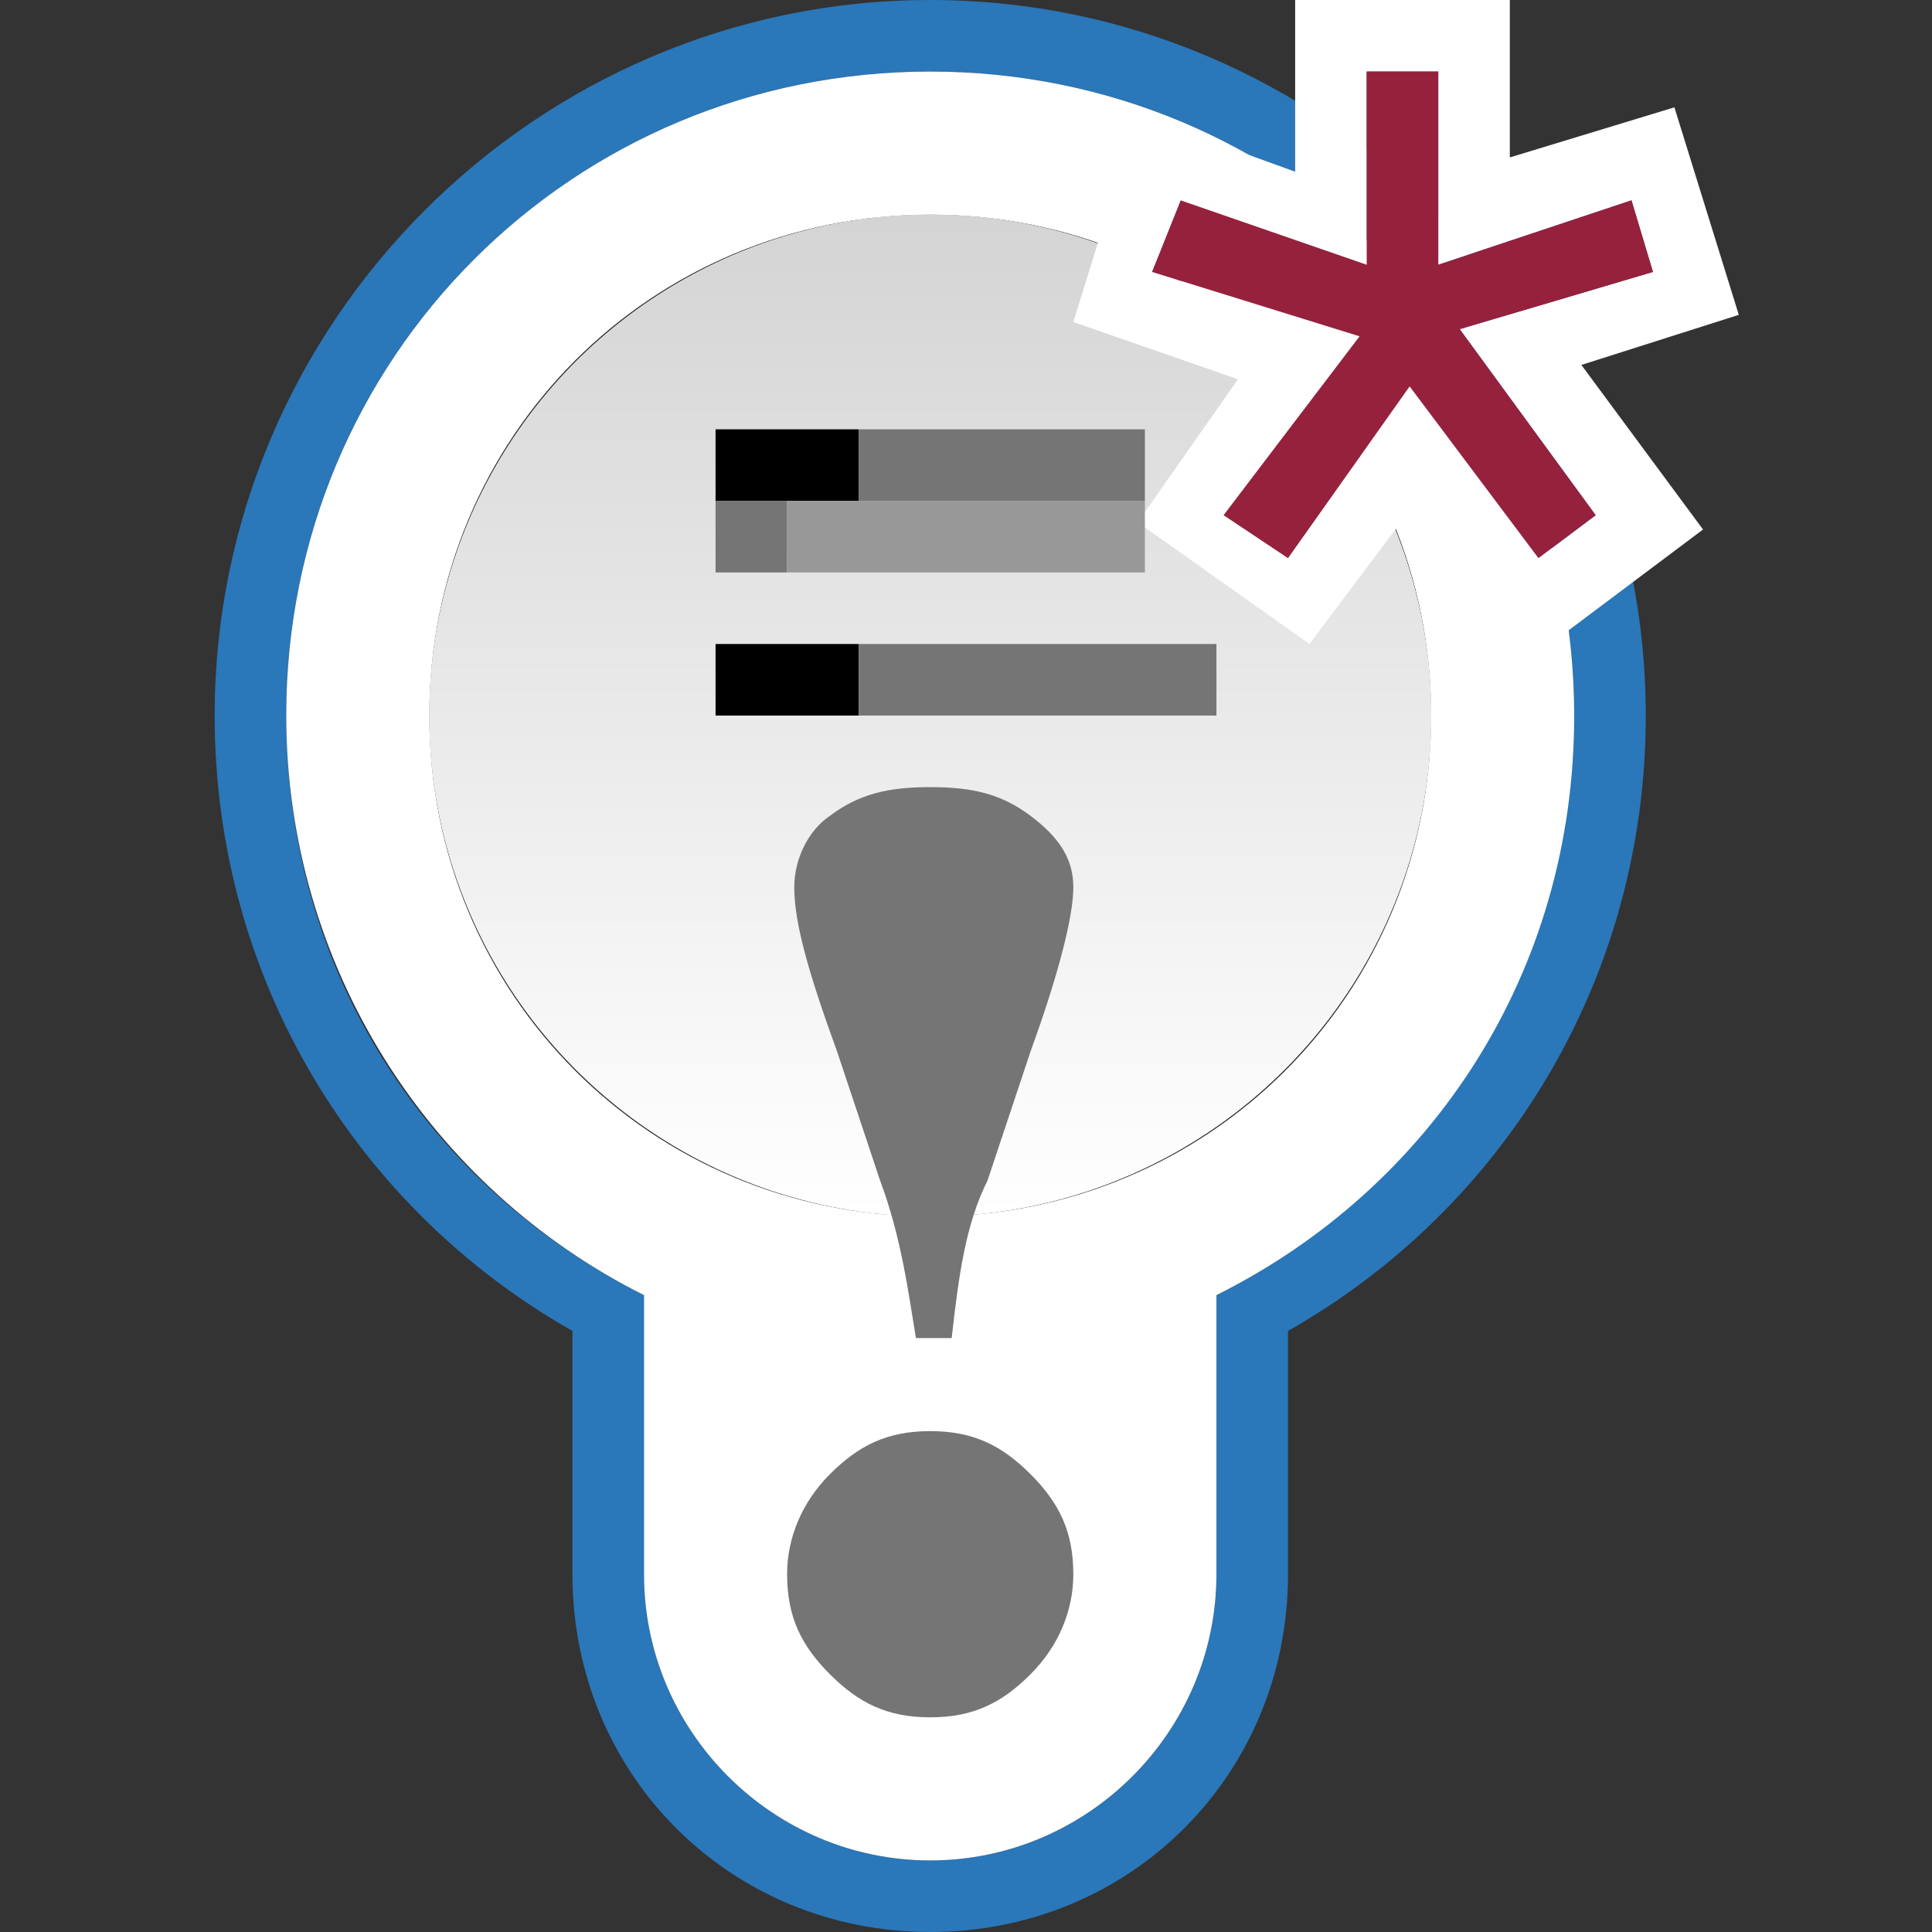 <svg xmlns="http://www.w3.org/2000/svg" width="27" height="27" viewBox="0 0 27 27"><rect x="0" y="0" width="27" height="27" fill="#333333" stroke="none"/><path fill="#2A77B9" d="M13 0C7.5 0 3 4.5 3 10c0 3.7 2 6.9 5 8.6V22c0 2.8 2.2 5 5 5s5-2.2 5-5v-3.4c3-1.7 5-4.9 5-8.6 0-5.5-4.5-10-10-10zm4 18.1V22c0 2.2-1.8 4-4 4s-4-1.8-4-4v-3.9c-3-1.5-5-4.5-5-8.1 0-5 4-9 9-9s9 4 9 9c0 3.5-2 6.6-5 8.1z"/><path fill="#FFF" d="M13 1c-5 0-9 4-9 9 0 3.5 2 6.6 5 8.1V22c0 2.2 1.8 4 4 4s4-1.8 4-4v-3.9c3-1.5 5-4.5 5-8.1 0-5-4-9-9-9zm0 16c-3.9 0-7-3.1-7-7s3.1-7 7-7 7 3.1 7 7-3.1 7-7 7z"/><circle fill="#FFF" cx="13" cy="10" r="7"/><linearGradient id="a" gradientUnits="userSpaceOnUse" x1="1765.798" y1="3276.922" x2="1765.798" y2="3262.922" gradientTransform="translate(-1752.797 -3259.922)"><stop offset="0" stop-color="#FFF"/><stop offset="1" stop-color="#D4D4D4"/></linearGradient><circle fill="url(#a)" cx="13" cy="10" r="7"/><g><path fill="#FFF" d="M24.3 4.4l-.9-2.9-2.3.7V0h-3v2.4l-2.2-.8-.9 2.9 2.3.8-1.4 2L18.3 9l1.5-2 1.6 2.2 2.4-1.8-1.7-2.3 2.2-.7zm-2 2.8l-.8.6-1.8-2.4L18 7.8l-.9-.6L19 4.7l-2.9-.9.4-1 2.6.9V1h1v2.7l2.7-.9.3 1-2.7.8 1.9 2.6z"/><path fill="#95213D" d="M23.1 3.8l-.3-1-2.7.9V1h-1v2.7l-2.6-.9-.4 1 2.9.9-1.9 2.5.9.6 1.7-2.4 1.8 2.4.8-.6-1.9-2.6"/></g><g><path d="M12 7V6h-2v1h1M10 9h2v1h-2z"/><path fill="#757575" d="M12 6h4v1h-4zM10 7h1v1h-1zM12 9h5v1h-5z"/><path fill="#989899" d="M11 7v1h5V7h-4"/></g><g><path fill="#757575" d="M13.3 18.7h-.5c-.1-.6-.2-1.4-.5-2.2l-.6-1.8c-.4-1.1-.6-1.8-.6-2.3 0-.4.2-.8.5-1 .4-.3.8-.4 1.4-.4s1 .1 1.4.4c.4.3.6.6.6 1s-.2 1.2-.6 2.3l-.6 1.8c-.3.6-.4 1.3-.5 2.2zM13 20c.6 0 1 .2 1.4.6.4.4.6.8.6 1.4 0 .5-.2 1-.6 1.4-.4.4-.8.6-1.4.6s-1-.2-1.4-.6c-.4-.4-.6-.8-.6-1.4 0-.5.2-1 .6-1.4.4-.4.8-.6 1.4-.6z"/></g></svg>